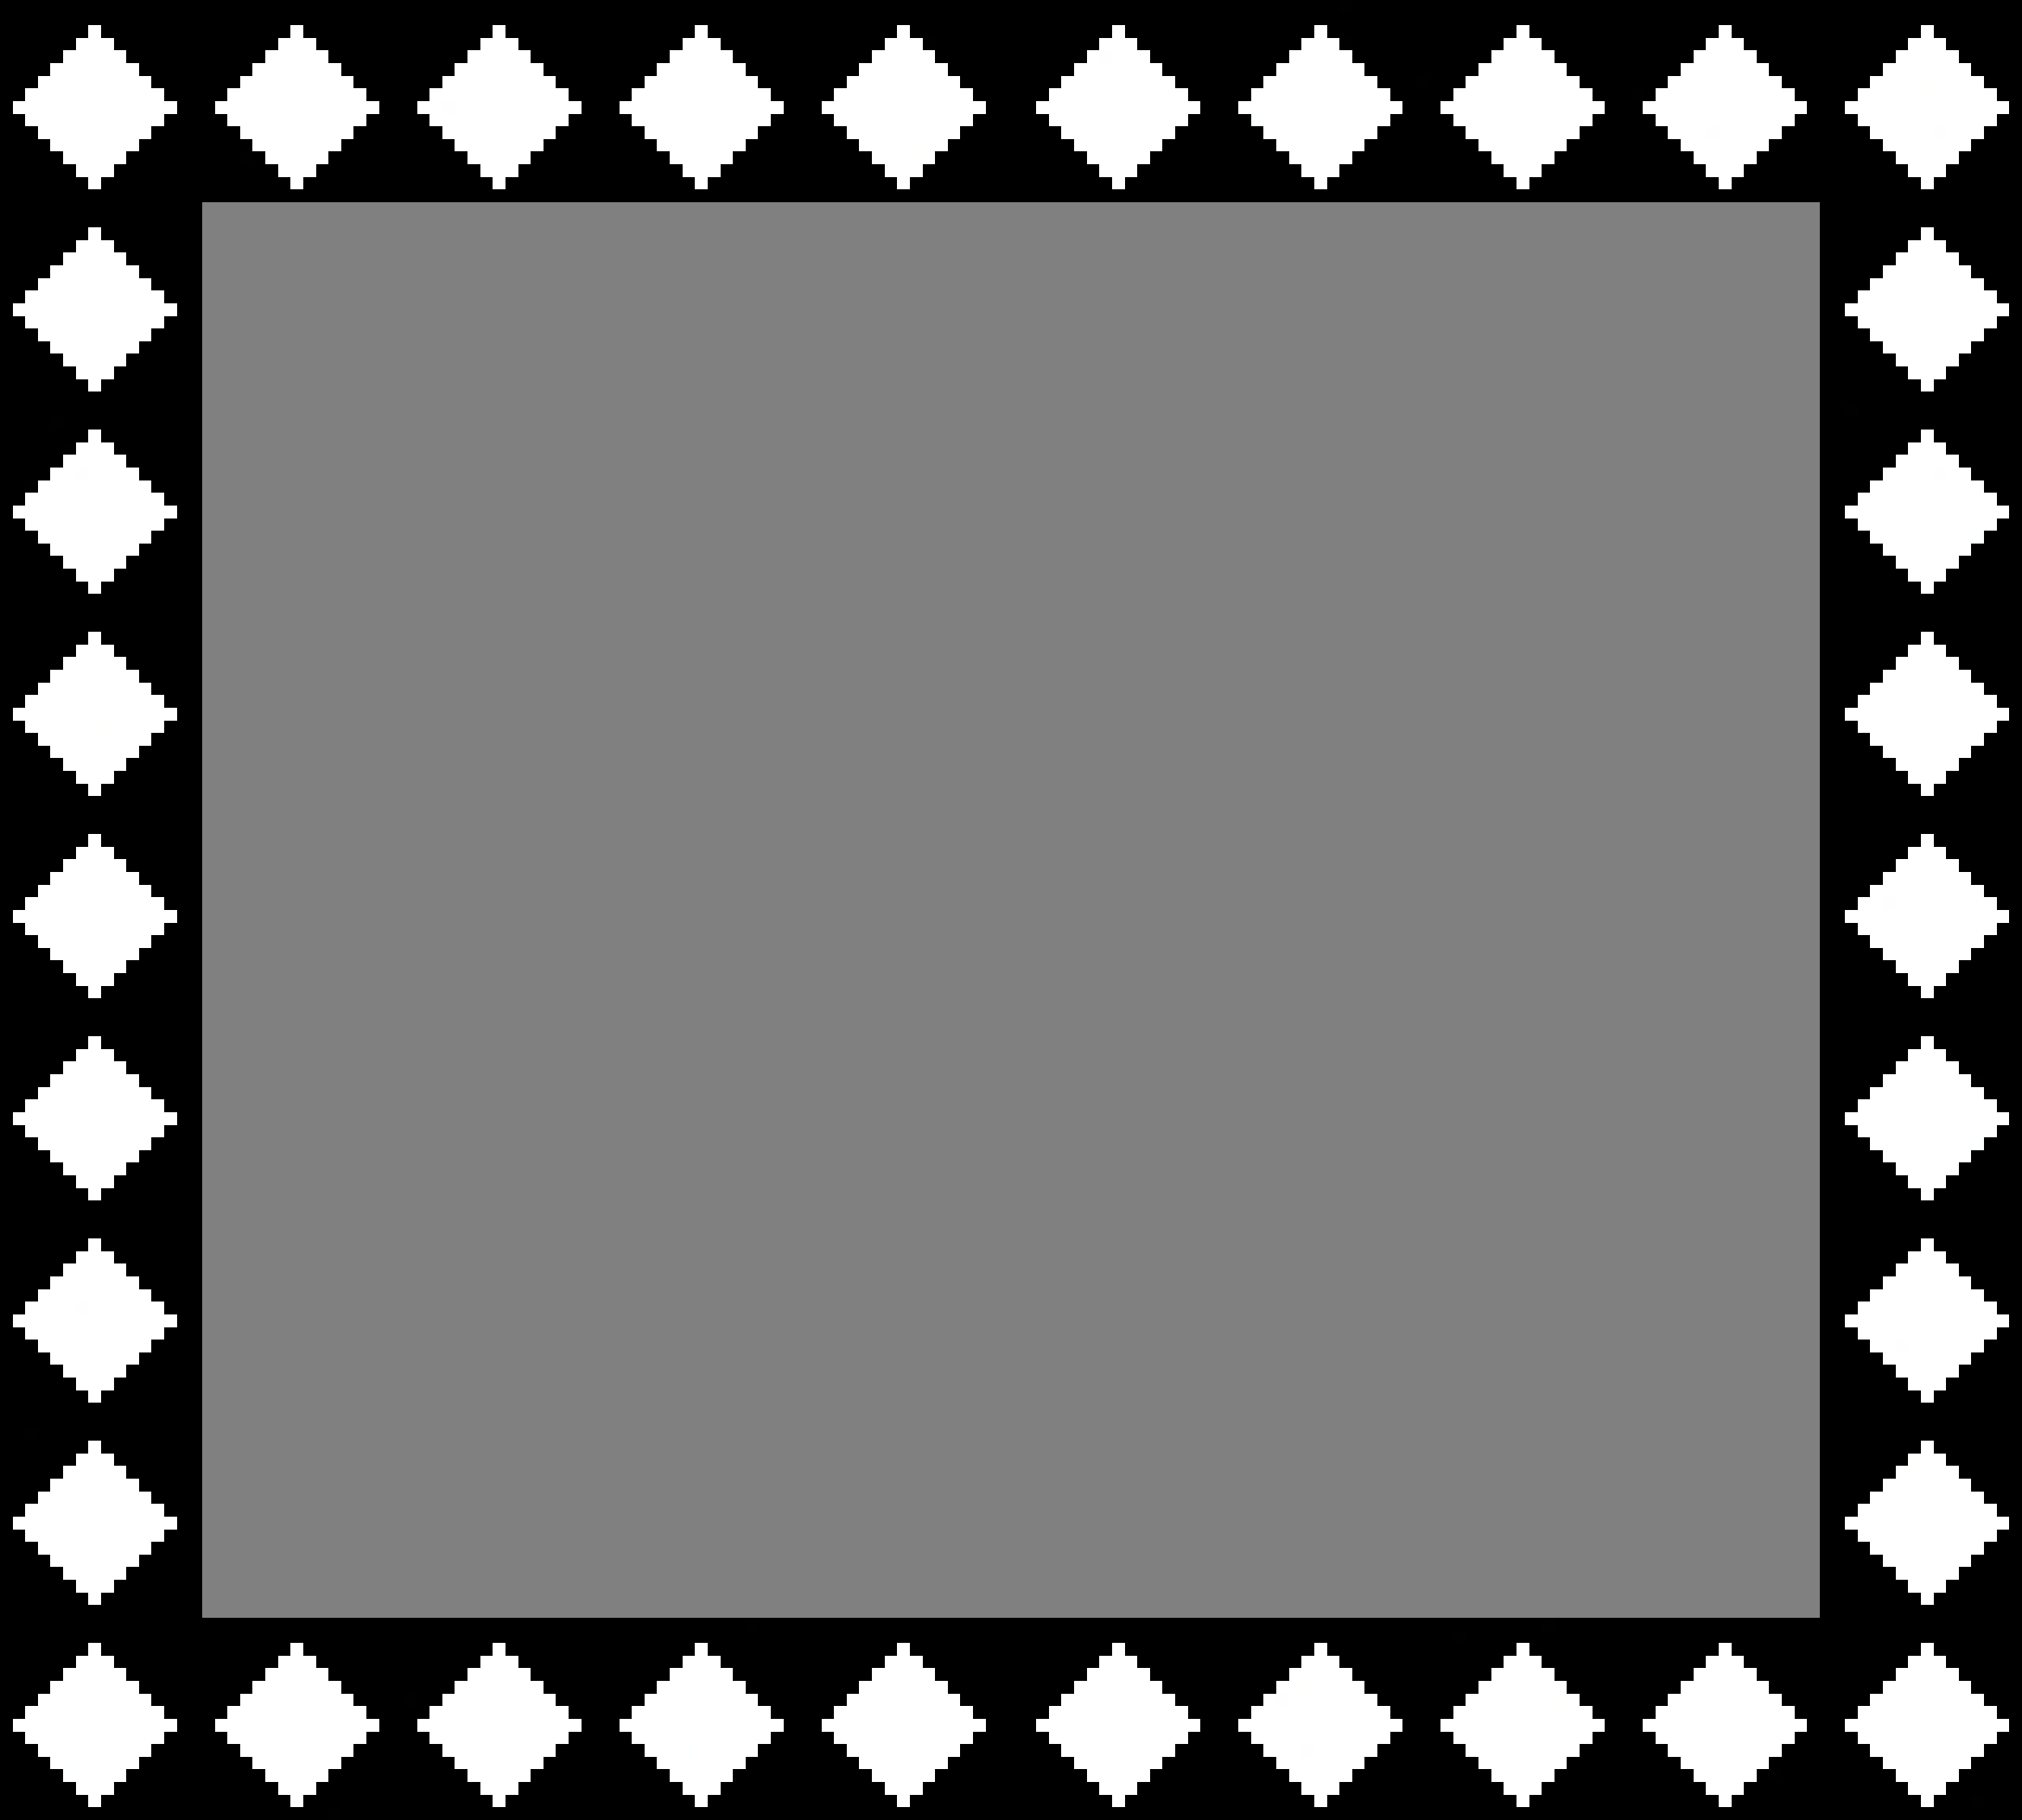 <svg xmlns="http://www.w3.org/2000/svg" viewBox="0 -0.5 160 144" shape-rendering="crispEdges">
<rect x="0" y="-0.5" width="160" height="144" fill="#808080" stroke="none"/>
<path stroke="#000000" d="M0 0h106M107 0h53M0 1h116M117 1h43M0 2h7M8 2h15M24 2h15M40 2h3M44 2h11M56 2h15M72 2h16M89 2h15M105 2h15M121 2h15M137 2h7M145 2h7M153 2h7M0 3h6M9 3h2M12 3h10M25 3h13M41 3h13M57 3h13M74 3h13M90 3h13M107 3h12M122 3h13M138 3h13M154 3h6M0 4h5M10 4h11M26 4h11M42 4h11M58 4h11M74 4h12M91 4h10M107 4h11M123 4h11M139 4h11M155 4h5M0 5h4M11 5h9M27 5h9M43 5h9M59 5h9M75 5h10M92 5h9M108 5h9M124 5h5M130 5h3M140 5h9M156 5h4M0 6h3M12 6h7M28 6h7M44 6h7M60 6h7M76 6h8M93 6h7M109 6h3M113 6h3M125 6h7M141 6h7M157 6h3M0 7h2M13 7h5M29 7h5M45 7h5M61 7h5M77 7h6M94 7h5M110 7h5M126 7h3M130 7h1M142 7h5M158 7h2M0 8h1M14 8h3M30 8h3M46 8h3M62 8h3M78 8h4M95 8h3M111 8h3M127 8h3M143 8h3M159 8h1M0 9h2M13 9h5M29 9h5M45 9h5M61 9h5M77 9h6M94 9h5M110 9h5M126 9h5M142 9h5M158 9h2M0 10h3M12 10h7M28 10h7M44 10h2M47 10h4M60 10h7M76 10h8M93 10h7M109 10h7M125 10h7M141 10h7M157 10h3M0 11h4M11 11h9M27 11h9M43 11h9M59 11h9M75 11h10M92 11h9M108 11h9M124 11h9M140 11h9M156 11h4M0 12h5M10 12h9M20 12h1M26 12h11M42 12h11M58 12h11M74 12h12M91 12h11M107 12h11M123 12h11M139 12h11M155 12h5M0 13h6M9 13h13M25 13h13M41 13h13M57 13h8M66 13h4M73 13h14M90 13h7M98 13h5M106 13h13M122 13h13M138 13h13M154 13h6M0 14h7M8 14h15M24 14h15M40 14h15M56 14h4M61 14h10M72 14h16M89 14h15M105 14h15M121 14h11M133 14h3M137 14h15M153 14h7M0 15h11M12 15h148M0 16h16M144 16h16M0 17h16M144 17h16M0 18h7M8 18h8M144 18h8M153 18h7M0 19h6M9 19h7M144 19h7M154 19h6M0 20h5M10 20h6M144 20h6M155 20h5M0 21h4M11 21h5M144 21h5M156 21h4M0 22h3M12 22h4M144 22h1M146 22h2M157 22h3M0 23h2M13 23h3M144 23h3M158 23h2M0 24h1M14 24h2M144 24h2M159 24h1M0 25h2M13 25h3M144 25h3M158 25h2M0 26h3M12 26h4M144 26h4M157 26h3M0 27h4M11 27h5M145 27h4M156 27h4M0 28h5M10 28h6M144 28h6M155 28h5M0 29h6M9 29h7M144 29h7M154 29h6M0 30h7M8 30h7M144 30h8M153 30h7M0 31h16M144 31h16M0 32h16M144 32h2M147 32h13M0 33h4M5 33h11M144 33h16M0 34h2M3 34h4M8 34h8M144 34h8M153 34h7M0 35h5M9 35h7M144 35h7M154 35h6M0 36h5M10 36h6M144 36h6M155 36h5M0 37h4M11 37h5M144 37h5M156 37h4M0 38h2M12 38h4M144 38h4M157 38h3M0 39h2M13 39h3M144 39h3M158 39h2M0 40h1M14 40h2M144 40h2M159 40h1M0 41h2M13 41h3M144 41h3M158 41h2M0 42h3M12 42h4M144 42h4M157 42h3M0 43h4M11 43h5M144 43h5M156 43h4M0 44h5M10 44h6M144 44h1M146 44h4M155 44h5M0 45h6M9 45h7M144 45h7M154 45h6M0 46h7M8 46h8M144 46h8M153 46h7M0 47h16M144 47h16M0 48h16M144 48h8M153 48h7M0 49h1M2 49h14M144 49h16M0 50h7M8 50h8M144 50h8M153 50h6M0 51h6M9 51h7M144 51h7M154 51h1M156 51h4M0 52h5M10 52h6M144 52h6M155 52h5M0 53h4M11 53h5M144 53h5M156 53h4M0 54h3M12 54h4M144 54h4M157 54h3M0 55h2M13 55h3M144 55h3M158 55h2M0 56h1M14 56h2M144 56h2M159 56h1M0 57h2M13 57h3M144 57h3M158 57h2M0 58h3M12 58h4M144 58h4M157 58h3M0 59h4M11 59h5M144 59h5M156 59h4M0 60h5M10 60h6M144 60h6M155 60h5M0 61h6M9 61h7M144 61h5M150 61h1M154 61h6M0 62h7M8 62h8M144 62h8M153 62h7M0 63h16M144 63h16M0 64h16M144 64h16M0 65h16M144 65h16M0 66h7M10 66h6M144 66h8M153 66h7M0 67h6M9 67h7M144 67h7M154 67h6M0 68h5M10 68h6M144 68h6M155 68h5M0 69h4M11 69h5M144 69h5M156 69h4M0 70h3M12 70h4M144 70h4M157 70h3M0 71h2M13 71h3M144 71h3M158 71h2M0 72h1M14 72h2M144 72h2M159 72h1M0 73h2M13 73h3M144 73h3M158 73h2M0 74h3M12 74h4M144 74h4M157 74h3M0 75h4M11 75h5M144 75h5M156 75h4M0 76h5M10 76h6M144 76h6M155 76h5M0 77h6M9 77h7M144 77h7M154 77h6M0 78h7M8 78h8M144 78h8M153 78h7M0 79h16M144 79h2M147 79h10M158 79h2M0 80h16M144 80h16M0 81h3M4 81h12M144 81h16M0 82h7M8 82h8M144 82h8M153 82h7M0 83h6M10 83h6M144 83h7M154 83h6M0 84h5M10 84h6M144 84h3M148 84h2M155 84h5M0 85h4M11 85h5M144 85h5M157 85h3M0 86h3M12 86h4M144 86h4M157 86h3M0 87h2M13 87h3M144 87h3M158 87h2M0 88h1M14 88h2M144 88h2M159 88h1M0 89h2M13 89h3M144 89h3M158 89h2M0 90h3M12 90h4M144 90h4M157 90h3M0 91h4M11 91h5M144 91h5M156 91h4M0 92h5M10 92h6M144 92h6M155 92h5M0 93h6M9 93h7M144 93h7M154 93h6M0 94h7M8 94h8M144 94h8M153 94h7M0 95h16M144 95h16M0 96h16M144 96h16M0 97h16M144 97h1M146 97h14M0 98h7M8 98h8M144 98h8M153 98h7M0 99h6M9 99h7M144 99h5M150 99h1M154 99h6M0 100h5M10 100h6M144 100h6M155 100h5M0 101h4M11 101h5M144 101h5M156 101h4M0 102h3M12 102h4M144 102h4M157 102h3M0 103h2M13 103h3M144 103h3M158 103h2M0 104h1M14 104h2M144 104h2M159 104h1M0 105h2M13 105h3M144 105h3M158 105h2M0 106h3M12 106h4M144 106h4M157 106h3M0 107h4M11 107h5M144 107h5M156 107h4M0 108h5M10 108h6M144 108h6M155 108h5M0 109h6M9 109h7M144 109h7M154 109h6M0 110h7M8 110h8M144 110h8M153 110h7M0 111h5M6 111h10M144 111h16M0 112h16M144 112h16M0 113h2M3 113h10M14 113h2M144 113h16M0 114h7M8 114h8M144 114h8M153 114h7M0 115h6M9 115h7M144 115h7M154 115h6M0 116h5M10 116h3M14 116h2M144 116h6M155 116h5M0 117h4M11 117h5M144 117h5M156 117h4M0 118h3M12 118h4M144 118h4M157 118h3M0 119h2M13 119h3M144 119h3M158 119h2M0 120h1M14 120h2M144 120h2M159 120h1M0 121h2M13 121h3M144 121h3M158 121h2M0 122h3M12 122h4M144 122h4M157 122h3M0 123h4M11 123h5M144 123h5M156 123h4M0 124h5M10 124h6M144 124h6M155 124h5M0 125h6M9 125h7M144 125h7M154 125h6M0 126h7M8 126h8M144 126h8M153 126h7M0 127h16M144 127h16M0 128h59M60 128h62M123 128h37M0 129h115M116 129h44M0 130h7M8 130h15M24 130h15M40 130h10M51 130h4M56 130h15M72 130h16M89 130h15M105 130h15M121 130h15M137 130h15M153 130h7M0 131h6M9 131h13M25 131h13M41 131h13M57 131h13M73 131h14M90 131h13M106 131h13M122 131h13M138 131h13M154 131h6M0 132h5M10 132h7M18 132h2M26 132h11M42 132h8M51 132h2M58 132h11M74 132h12M91 132h11M107 132h6M114 132h4M123 132h11M139 132h11M155 132h5M0 133h4M11 133h9M27 133h9M43 133h4M48 133h4M59 133h9M75 133h10M92 133h9M108 133h9M124 133h9M140 133h9M156 133h1M158 133h2M0 134h3M12 134h7M28 134h4M33 134h2M44 134h7M60 134h7M76 134h8M93 134h7M109 134h7M125 134h7M141 134h7M157 134h3M0 135h2M13 135h5M29 135h5M45 135h5M61 135h5M77 135h6M94 135h5M110 135h5M126 135h5M142 135h5M158 135h2M0 136h1M14 136h3M30 136h3M46 136h3M62 136h3M78 136h4M95 136h3M111 136h3M127 136h3M143 136h3M159 136h1M0 137h2M13 137h5M29 137h5M45 137h5M61 137h5M77 137h6M94 137h5M110 137h5M126 137h5M142 137h5M158 137h2M0 138h3M12 138h7M28 138h7M44 138h7M60 138h7M76 138h8M93 138h7M109 138h7M125 138h7M141 138h7M157 138h3M0 139h4M11 139h9M27 139h9M43 139h9M59 139h9M75 139h10M92 139h9M108 139h1M110 139h7M124 139h9M140 139h9M156 139h4M0 140h5M10 140h11M26 140h11M42 140h11M58 140h11M74 140h12M91 140h11M107 140h11M123 140h11M139 140h1M141 140h9M155 140h5M0 141h6M9 141h13M25 141h13M41 141h10M52 141h2M57 141h13M73 141h14M90 141h13M106 141h13M122 141h13M138 141h13M154 141h6M0 142h7M8 142h15M24 142h15M40 142h15M56 142h15M72 142h16M89 142h8M98 142h6M105 142h15M121 142h4M126 142h10M137 142h15M153 142h3M157 142h3M0 143h4M5 143h21M27 143h21M49 143h111" />
<path stroke="#000100" d="M106 0h1M73 3h1M106 3h1M112 6h1M129 7h1M19 12h1M146 32h1M4 33h1M5 35h1M2 38h1M156 85h1M2 113h1M59 128h1M122 128h1M115 129h1M32 134h1M140 140h1M156 142h1M26 143h1" />
<path stroke="#010000" d="M116 1h1M43 2h1M101 4h1M65 13h1M144 27h1M15 30h1M2 34h1M145 44h1M149 61h1M9 66h1M146 79h1M3 81h1M147 84h1M13 113h1M13 116h1M50 130h1M47 133h1M51 141h1M125 142h1M4 143h1" />
<path stroke="#ffffff" d="M7 2h1M23 2h1M39 2h1M55 2h1M71 2h1M88 2h1M104 2h1M120 2h1M136 2h1M152 2h1M6 3h3M22 3h3M38 3h3M54 3h3M70 3h3M87 3h3M103 3h3M119 3h3M135 3h3M151 3h3M5 4h5M21 4h5M37 4h5M53 4h5M69 4h5M86 4h1M88 4h3M102 4h5M118 4h5M134 4h5M150 4h5M4 5h7M20 5h7M36 5h7M52 5h7M68 5h7M85 5h7M101 5h7M117 5h7M133 5h7M149 5h7M3 6h9M19 6h9M35 6h9M51 6h9M67 6h9M84 6h9M100 6h9M116 6h9M132 6h9M148 6h4M153 6h4M2 7h11M18 7h11M34 7h11M50 7h11M66 7h11M83 7h11M99 7h11M115 7h11M131 7h11M147 7h11M1 8h13M17 8h13M33 8h2M36 8h10M49 8h13M65 8h13M82 8h13M98 8h13M114 8h13M130 8h13M146 8h13M2 9h11M18 9h11M34 9h11M50 9h11M66 9h11M83 9h11M100 9h10M115 9h11M131 9h11M147 9h11M3 10h9M19 10h9M35 10h9M51 10h9M67 10h9M84 10h9M100 10h9M116 10h9M132 10h3M136 10h5M148 10h5M154 10h3M4 11h7M20 11h7M36 11h7M52 11h7M68 11h4M73 11h2M85 11h7M101 11h7M117 11h7M133 11h7M149 11h7M5 12h5M21 12h5M37 12h5M53 12h5M69 12h5M87 12h4M102 12h5M118 12h5M134 12h5M150 12h5M6 13h3M22 13h3M38 13h3M54 13h3M70 13h3M87 13h3M103 13h3M119 13h3M135 13h3M151 13h3M7 14h1M23 14h1M39 14h1M55 14h1M71 14h1M88 14h1M104 14h1M120 14h1M136 14h1M152 14h1M152 18h1M6 19h3M151 19h3M5 20h5M150 20h5M4 21h7M149 21h7M3 22h9M148 22h9M2 23h11M147 23h11M1 24h13M146 24h13M2 25h11M147 25h11M3 26h9M148 26h9M4 27h7M149 27h7M5 28h5M150 28h5M6 29h3M151 29h3M7 30h1M152 30h1M7 34h1M152 34h1M6 35h3M151 35h3M5 36h5M150 36h5M4 37h2M7 37h4M149 37h4M154 37h2M3 38h9M148 38h9M2 39h11M147 39h11M1 40h13M146 40h13M2 41h11M147 41h11M3 42h9M148 42h8M4 43h7M149 43h7M5 44h5M150 44h5M6 45h3M151 45h3M7 46h1M152 46h1M7 50h1M152 50h1M6 51h3M151 51h3M5 52h5M150 52h5M4 53h7M149 53h7M3 54h9M148 54h5M154 54h3M2 55h11M147 55h11M1 56h13M146 56h13M2 57h6M9 57h4M147 57h11M3 58h9M148 58h9M4 59h7M149 59h7M5 60h5M150 60h5M6 61h3M151 61h3M7 62h1M152 62h1M7 66h1M152 66h1M6 67h3M151 67h3M5 68h5M150 68h5M4 69h7M149 69h7M3 70h9M148 70h9M2 71h11M147 71h2M150 71h8M1 72h13M146 72h13M2 73h11M147 73h11M3 74h9M148 74h9M4 75h7M149 75h7M5 76h5M150 76h5M6 77h3M151 77h3M7 78h1M152 78h1M7 82h1M152 82h1M6 83h3M151 83h3M5 84h5M150 84h5M4 85h7M149 85h7M3 86h9M148 86h9M2 87h11M147 87h11M1 88h13M146 88h13M2 89h11M147 89h11M3 90h9M148 90h8M4 91h7M149 91h7M5 92h5M150 92h5M6 93h3M151 93h3M7 94h1M152 94h1M7 98h1M152 98h1M6 99h3M151 99h3M5 100h5M150 100h5M4 101h7M149 101h7M3 102h9M148 102h9M2 103h4M7 103h6M147 103h11M1 104h13M146 104h13M2 105h11M147 105h11M3 106h9M148 106h2M151 106h6M4 107h7M149 107h7M5 108h5M150 108h5M6 109h3M151 109h3M7 110h1M152 110h1M7 114h1M152 114h1M6 115h3M152 115h2M5 116h5M150 116h5M4 117h7M149 117h7M3 118h9M148 118h9M2 119h11M147 119h11M1 120h13M146 120h13M2 121h11M147 121h4M152 121h6M3 122h9M148 122h9M4 123h7M149 123h7M5 124h5M150 124h5M6 125h3M151 125h2M7 126h1M152 126h1M7 130h1M23 130h1M39 130h1M55 130h1M71 130h1M88 130h1M104 130h1M120 130h1M136 130h1M152 130h1M6 131h3M22 131h3M38 131h3M54 131h3M70 131h3M87 131h3M103 131h3M119 131h3M135 131h3M151 131h3M5 132h5M21 132h5M37 132h5M53 132h5M69 132h5M86 132h5M102 132h5M118 132h5M134 132h5M151 132h4M4 133h7M20 133h7M36 133h7M52 133h7M68 133h7M85 133h7M101 133h2M104 133h4M117 133h7M133 133h7M149 133h7M3 134h9M19 134h9M35 134h9M51 134h9M67 134h9M84 134h9M100 134h1M102 134h7M116 134h7M124 134h1M132 134h9M148 134h9M2 135h11M18 135h11M34 135h11M50 135h11M66 135h11M83 135h11M99 135h11M115 135h11M131 135h11M147 135h11M1 136h13M17 136h13M33 136h13M49 136h13M65 136h13M82 136h13M98 136h13M114 136h13M130 136h13M146 136h13M2 137h11M18 137h11M34 137h11M50 137h11M66 137h11M83 137h11M99 137h11M115 137h6M122 137h4M131 137h11M147 137h11M3 138h9M19 138h9M35 138h9M51 138h3M55 138h5M67 138h9M84 138h9M100 138h3M104 138h5M116 138h9M132 138h9M148 138h9M4 139h1M6 139h5M20 139h7M36 139h7M52 139h7M68 139h7M85 139h7M101 139h7M117 139h7M133 139h7M149 139h7M5 140h5M21 140h5M37 140h5M53 140h5M69 140h5M86 140h5M102 140h5M118 140h5M134 140h5M150 140h5M6 141h3M22 141h3M38 141h3M54 141h3M70 141h3M87 141h3M103 141h3M119 141h3M135 141h3M151 141h3M7 142h1M23 142h1M39 142h1M55 142h1M71 142h1M88 142h1M104 142h1M120 142h1M136 142h1M152 142h1" />
<path stroke="#000001" d="M144 2h1M11 3h1M129 5h1M46 10h1M97 13h1M60 14h1M132 14h1M11 15h1M145 22h1M152 48h1M1 49h1M159 50h1M155 51h1M8 66h1M157 79h1M9 83h1M145 97h1M149 99h1M5 111h1M17 132h1M20 132h1M50 132h1M113 132h1M157 133h1M109 139h1M97 142h1M48 143h1" />
<path stroke="#fffeff" d="M87 4h1M35 8h1M135 10h1M153 10h1M7 18h1M6 37h1M153 37h1M149 71h1M6 103h1M150 106h1M101 134h1M103 138h1" />
<path stroke="#fffffe" d="M152 6h1M72 11h1M86 12h1M8 57h1M151 115h1M151 121h1M153 125h1M103 133h1M123 134h1" />
<path stroke="#feffff" d="M99 9h1M156 42h1M153 54h1M156 90h1M150 132h1M121 137h1M54 138h1M5 139h1" />
</svg>
